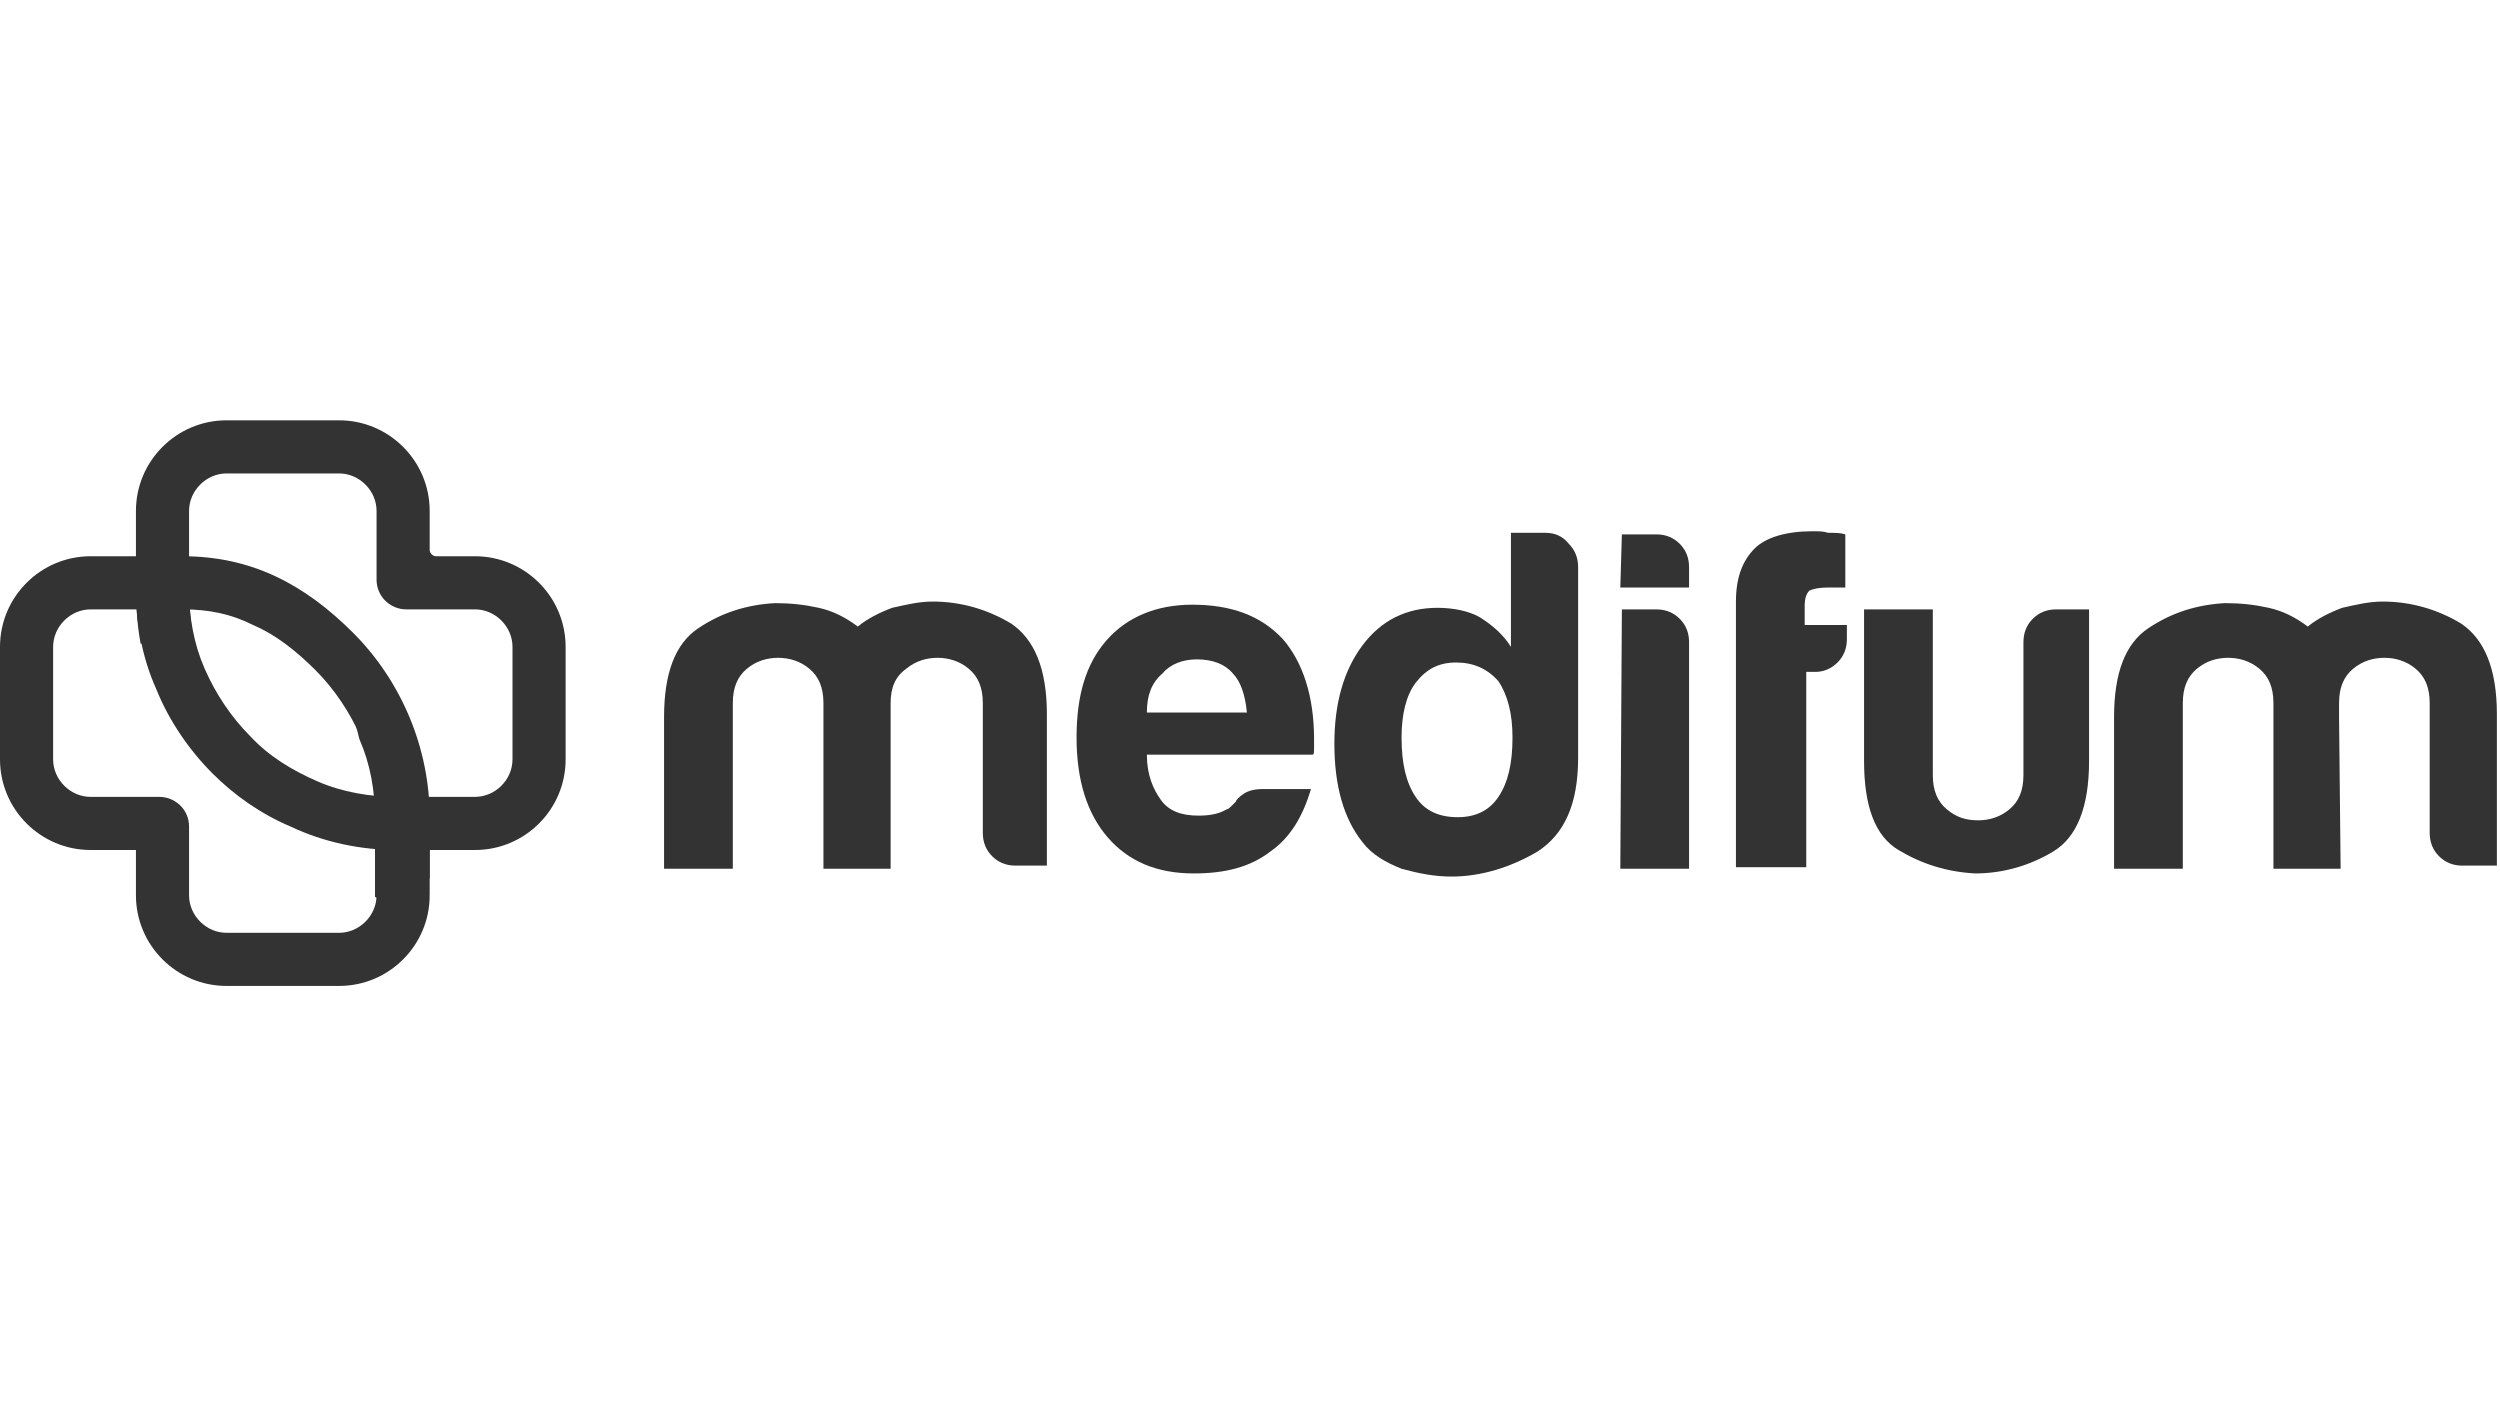 <?xml version="1.0" encoding="utf-8"?>
<!-- Generator: Adobe Illustrator 24.2.3, SVG Export Plug-In . SVG Version: 6.00 Build 0)  -->
<svg version="1.1" id="Layer_1" xmlns="http://www.w3.org/2000/svg" xmlns:xlink="http://www.w3.org/1999/xlink" x="0px" y="0px"
	 viewBox="0 0 160 90" style="enable-background:new 0 0 160 90;" xml:space="preserve">
<style type="text/css">
	.st0{clip-path:url(#SVGID_2_);}
	.st1{clip-path:url(#SVGID_2_);fill:#010101;}
	.st2{fill-rule:evenodd;clip-rule:evenodd;}
	.st3{fill:#231F20;}
	.st4{fill:#333333;}
	.st5{fill-rule:evenodd;clip-rule:evenodd;fill:#231F20;}
	.st6{fill-rule:evenodd;clip-rule:evenodd;fill:none;}
	.st7{fill-rule:evenodd;clip-rule:evenodd;fill:#FFFFFF;}
	.st8{clip-path:url(#SVGID_4_);}
	.st9{clip-path:url(#SVGID_4_);fill:#010101;}
	.st10{fill-rule:evenodd;clip-rule:evenodd;fill:#333333;}
	.st11{fill-rule:evenodd;clip-rule:evenodd;fill:none;stroke:#000000;stroke-width:1.891;stroke-linecap:round;}
	.st12{fill-rule:evenodd;clip-rule:evenodd;fill:none;stroke:#000000;stroke-width:1.4;stroke-linecap:round;}
	.st13{fill-rule:evenodd;clip-rule:evenodd;fill:none;stroke:#000000;stroke-width:1.302;stroke-linecap:round;}
	.st14{fill-rule:evenodd;clip-rule:evenodd;fill:none;stroke:#000000;stroke-width:1.092;stroke-linecap:round;}
	.st15{fill-rule:evenodd;clip-rule:evenodd;fill:none;stroke:#000000;stroke-width:1.656;stroke-linecap:round;}
	.st16{fill-rule:evenodd;clip-rule:evenodd;fill:none;stroke:#000000;stroke-width:1.128;stroke-linecap:round;}
	.st17{fill-rule:evenodd;clip-rule:evenodd;fill:none;stroke:#000000;stroke-width:1.978;stroke-linecap:round;}
	.st18{fill-rule:evenodd;clip-rule:evenodd;fill:none;stroke:#000000;stroke-width:1.644;stroke-linecap:round;}
	.st19{fill-rule:evenodd;clip-rule:evenodd;fill:none;stroke:#000000;stroke-width:1.196;stroke-linecap:round;}
	.st20{fill-rule:evenodd;clip-rule:evenodd;fill:none;stroke:#000000;stroke-width:0.947;stroke-linecap:round;}
	.st21{fill-rule:evenodd;clip-rule:evenodd;fill:none;stroke:#000000;stroke-width:0.892;stroke-linecap:round;}
	.st22{fill-rule:evenodd;clip-rule:evenodd;fill:none;stroke:#000000;stroke-width:1.663;stroke-linecap:round;}
	.st23{fill-rule:evenodd;clip-rule:evenodd;fill:none;stroke:#000000;stroke-width:1.496;stroke-linecap:round;}
	.st24{fill-rule:evenodd;clip-rule:evenodd;fill:none;stroke:#000000;stroke-width:2.741;stroke-linecap:round;}
	.st25{fill-rule:evenodd;clip-rule:evenodd;fill:none;stroke:#000000;stroke-width:1.045;stroke-linecap:round;}
	.st26{fill-rule:evenodd;clip-rule:evenodd;fill:none;stroke:#000000;stroke-width:1.43;stroke-linecap:round;}
	.st27{fill-rule:evenodd;clip-rule:evenodd;fill:none;stroke:#000000;stroke-width:2.291;stroke-linecap:round;}
	.st28{fill-rule:evenodd;clip-rule:evenodd;fill:none;stroke:#000000;stroke-width:1.827;stroke-linecap:round;}
	.st29{fill-rule:evenodd;clip-rule:evenodd;fill:none;stroke:#000000;stroke-width:1.936;stroke-linecap:round;}
	.st30{fill-rule:evenodd;clip-rule:evenodd;fill:none;stroke:#000000;stroke-width:1.204;stroke-linecap:round;}
	.st31{fill-rule:evenodd;clip-rule:evenodd;fill:none;stroke:#000000;stroke-width:1.415;stroke-linecap:round;}
	.st32{fill-rule:evenodd;clip-rule:evenodd;fill:none;stroke:#000000;stroke-width:1.323;stroke-linecap:round;}
	.st33{fill-rule:evenodd;clip-rule:evenodd;fill:none;stroke:#000000;stroke-width:1.465;stroke-linecap:round;}
	.st34{fill-rule:evenodd;clip-rule:evenodd;fill:none;stroke:#000000;stroke-width:1.355;stroke-linecap:round;}
	.st35{fill-rule:evenodd;clip-rule:evenodd;fill:none;stroke:#000000;stroke-width:1.051;stroke-linecap:round;}
	.st36{fill-rule:evenodd;clip-rule:evenodd;fill:none;stroke:#000000;stroke-width:1.492;stroke-linecap:round;}
	.st37{fill-rule:evenodd;clip-rule:evenodd;fill:none;stroke:#000000;stroke-width:2.11;stroke-linecap:round;}
	.st38{fill-rule:evenodd;clip-rule:evenodd;fill:none;stroke:#000000;stroke-width:0.866;stroke-linecap:round;}
	.st39{fill-rule:evenodd;clip-rule:evenodd;fill:none;stroke:#000000;stroke-width:1.87;stroke-linecap:round;}
	.st40{fill-rule:evenodd;clip-rule:evenodd;fill:none;stroke:#000000;stroke-width:2.043;stroke-linecap:round;}
	.st41{fill-rule:evenodd;clip-rule:evenodd;fill:none;stroke:#000000;stroke-width:1.11;stroke-linecap:round;}
	.st42{fill-rule:evenodd;clip-rule:evenodd;fill:none;stroke:#000000;stroke-width:2.129;stroke-linecap:round;}
	.st43{fill-rule:evenodd;clip-rule:evenodd;fill:none;stroke:#000000;stroke-width:2.147;stroke-linecap:round;}
	.st44{fill-rule:evenodd;clip-rule:evenodd;fill:none;stroke:#000000;stroke-width:1.233;stroke-linecap:round;}
	.st45{fill-rule:evenodd;clip-rule:evenodd;fill:none;stroke:#000000;stroke-width:1.331;stroke-linecap:round;}
	.st46{fill-rule:evenodd;clip-rule:evenodd;fill:none;stroke:#000000;stroke-width:1.909;stroke-linecap:round;}
	.st47{fill-rule:evenodd;clip-rule:evenodd;fill:none;stroke:#000000;stroke-width:1.381;stroke-linecap:round;}
	.st48{fill-rule:evenodd;clip-rule:evenodd;fill:none;stroke:#000000;stroke-width:2.014;stroke-linecap:round;}
	.st49{fill-rule:evenodd;clip-rule:evenodd;fill:none;stroke:#000000;stroke-width:1.62;stroke-linecap:round;}
	.st50{fill-rule:evenodd;clip-rule:evenodd;fill:none;stroke:#000000;stroke-width:0.767;stroke-linecap:round;}
	.st51{fill-rule:evenodd;clip-rule:evenodd;fill:none;stroke:#000000;stroke-width:0.846;stroke-linecap:round;}
	.st52{fill-rule:evenodd;clip-rule:evenodd;fill:none;stroke:#000000;stroke-width:2.137;stroke-linecap:round;}
	.st53{fill-rule:evenodd;clip-rule:evenodd;fill:none;stroke:#000000;stroke-width:1.08;stroke-linecap:round;}
	.st54{fill-rule:evenodd;clip-rule:evenodd;fill:none;stroke:#000000;stroke-width:2.256;stroke-linecap:round;}
	.st55{fill-rule:evenodd;clip-rule:evenodd;fill:none;stroke:#000000;stroke-width:1.676;stroke-linecap:round;}
	.st56{fill-rule:evenodd;clip-rule:evenodd;fill:none;stroke:#000000;stroke-width:1.485;stroke-linecap:round;}
	.st57{fill-rule:evenodd;clip-rule:evenodd;fill:none;stroke:#000000;stroke-width:1.572;stroke-linecap:round;}
	.st58{fill-rule:evenodd;clip-rule:evenodd;fill:none;stroke:#000000;stroke-width:1.639;stroke-linecap:round;}
	.st59{fill-rule:evenodd;clip-rule:evenodd;fill:none;stroke:#000000;stroke-width:2.095;stroke-linecap:round;}
	.st60{fill-rule:evenodd;clip-rule:evenodd;fill:none;stroke:#000000;stroke-width:2.243;stroke-linecap:round;}
	.st61{fill-rule:evenodd;clip-rule:evenodd;fill:none;stroke:#000000;stroke-width:2.464;stroke-linecap:round;}
	.st62{fill-rule:evenodd;clip-rule:evenodd;fill:none;stroke:#000000;stroke-width:1.076;stroke-linecap:round;}
	.st63{fill-rule:evenodd;clip-rule:evenodd;fill:none;stroke:#000000;stroke-width:1.861;stroke-linecap:round;}
	.st64{fill-rule:evenodd;clip-rule:evenodd;fill:none;stroke:#000000;stroke-width:2.848;stroke-linecap:round;}
	.st65{fill-rule:evenodd;clip-rule:evenodd;fill:none;stroke:#000000;stroke-width:1.036;stroke-linecap:round;}
	.st66{fill-rule:evenodd;clip-rule:evenodd;fill:none;stroke:#000000;stroke-width:1.203;stroke-linecap:round;}
	.st67{fill-rule:evenodd;clip-rule:evenodd;fill:none;stroke:#000000;stroke-width:1.692;stroke-linecap:round;}
	.st68{fill-rule:evenodd;clip-rule:evenodd;fill:none;stroke:#000000;stroke-width:1.57;stroke-linecap:round;}
	.st69{fill-rule:evenodd;clip-rule:evenodd;fill:none;stroke:#000000;stroke-width:1.292;stroke-linecap:round;}
	.st70{fill-rule:evenodd;clip-rule:evenodd;fill:none;stroke:#000000;stroke-width:0.829;stroke-linecap:round;}
	.st71{fill-rule:evenodd;clip-rule:evenodd;fill:none;stroke:#000000;stroke-width:1.006;stroke-linecap:round;}
	.st72{fill-rule:evenodd;clip-rule:evenodd;fill:none;stroke:#000000;stroke-width:1.337;stroke-linecap:round;}
	.st73{fill-rule:evenodd;clip-rule:evenodd;fill:none;stroke:#000000;stroke-width:2.49;stroke-linecap:round;}
	.st74{fill-rule:evenodd;clip-rule:evenodd;fill:none;stroke:#000000;stroke-width:0.874;stroke-linecap:round;}
	.st75{fill-rule:evenodd;clip-rule:evenodd;fill:none;stroke:#000000;stroke-width:1.918;stroke-linecap:round;}
	.st76{fill-rule:evenodd;clip-rule:evenodd;fill:none;stroke:#000000;stroke-width:1.348;stroke-linecap:round;}
	.st77{fill-rule:evenodd;clip-rule:evenodd;fill:none;stroke:#000000;stroke-width:1.252;stroke-linecap:round;}
	.st78{fill-rule:evenodd;clip-rule:evenodd;fill:none;stroke:#000000;stroke-width:1.544;stroke-linecap:round;}
	.st79{fill-rule:evenodd;clip-rule:evenodd;fill:none;stroke:#000000;stroke-width:1.954;stroke-linecap:round;}
	.st80{fill-rule:evenodd;clip-rule:evenodd;fill:none;stroke:#000000;stroke-width:1.915;stroke-linecap:round;}
	.st81{fill-rule:evenodd;clip-rule:evenodd;fill:none;stroke:#000000;stroke-width:2.27;stroke-linecap:round;}
	.st82{fill-rule:evenodd;clip-rule:evenodd;fill:none;stroke:#000000;stroke-width:1.41;stroke-linecap:round;}
	.st83{fill-rule:evenodd;clip-rule:evenodd;fill:none;stroke:#000000;stroke-width:0.817;stroke-linecap:round;}
	.st84{fill-rule:evenodd;clip-rule:evenodd;fill:none;stroke:#000000;stroke-width:1.505;stroke-linecap:round;}
	.st85{fill-rule:evenodd;clip-rule:evenodd;fill:none;stroke:#000000;stroke-width:1.962;stroke-linecap:round;}
	.st86{fill-rule:evenodd;clip-rule:evenodd;fill:none;stroke:#000000;stroke-width:1.212;stroke-linecap:round;}
	.st87{fill-rule:evenodd;clip-rule:evenodd;fill:none;stroke:#000000;stroke-width:1.768;stroke-linecap:round;}
	.st88{fill-rule:evenodd;clip-rule:evenodd;fill:none;stroke:#000000;stroke-width:2.697;stroke-linecap:round;}
	.st89{fill-rule:evenodd;clip-rule:evenodd;fill:none;stroke:#000000;stroke-width:2.806;stroke-linecap:round;}
	.st90{fill-rule:evenodd;clip-rule:evenodd;fill:none;stroke:#000000;stroke-width:1.287;stroke-linecap:round;}
	.st91{fill-rule:evenodd;clip-rule:evenodd;fill:none;stroke:#000000;stroke-width:1.024;stroke-linecap:round;}
	.st92{fill:#BBBBBB;}
	.st93{fill:#FFFFFF;}
	.st94{fill:#DDDDDD;}
</style>
<g>
	<g>
		<path class="st4" d="M57,55.6h-4.3v-9.7V45c0-1-0.3-1.7-0.9-2.2c-0.6-0.5-1.3-0.7-2-0.7c-0.7,0-1.4,0.2-2,0.7
			c-0.6,0.5-0.9,1.2-0.9,2.2v10.6h-4.4v-9.7c0-2.8,0.7-4.7,2.2-5.7c1.5-1,3.1-1.5,4.9-1.6c1,0,1.9,0.1,2.8,0.3
			c0.9,0.2,1.7,0.6,2.5,1.2c0.6-0.5,1.4-0.9,2.2-1.2c0.9-0.2,1.7-0.4,2.6-0.4c1.8,0,3.5,0.5,5,1.4c1.5,1,2.3,2.9,2.3,5.8v9.7H65
			c-0.6,0-1.1-0.2-1.5-0.6s-0.6-0.9-0.6-1.5V45c0-1-0.3-1.7-0.9-2.2c-0.6-0.5-1.3-0.7-2-0.7c-0.7,0-1.4,0.2-2,0.7
			C57.3,43.3,57,44,57,45v0.9L57,55.6L57,55.6z"/>
		<path class="st4" d="M80.8,50.5h3.1c-0.5,1.7-1.3,3.1-2.6,4c-1.3,1-2.9,1.4-4.9,1.4c-2.4,0-4.2-0.8-5.5-2.3c-1.3-1.5-2-3.6-2-6.4
			c0-2.7,0.6-4.7,1.9-6.2c1.3-1.5,3.2-2.3,5.5-2.3c2.5,0,4.4,0.7,5.8,2.2c1.3,1.5,2,3.7,2,6.4c0,0.2,0,0.3,0,0.4c0,0.1,0,0.2,0,0.2
			c0,0.2,0,0.4-0.1,0.4H73.4c0,1.3,0.4,2.2,0.9,2.9c0.5,0.7,1.3,1,2.4,1c0.7,0,1.3-0.1,1.8-0.4c0.1,0,0.2-0.1,0.3-0.2
			c0.1-0.1,0.2-0.2,0.3-0.3c0-0.1,0.2-0.3,0.5-0.5C79.9,50.6,80.3,50.5,80.8,50.5z M73.4,45.6h6.4c-0.1-1.1-0.4-2-0.9-2.5
			c-0.5-0.6-1.3-0.9-2.3-0.9c-0.9,0-1.7,0.3-2.2,0.9C73.7,43.7,73.4,44.5,73.4,45.6z"/>
		<path class="st4" d="M96.8,34.1h2.1c0.6,0,1.1,0.2,1.5,0.7c0.4,0.4,0.6,0.9,0.6,1.5v12.2c0,3-0.9,4.9-2.6,6
			c-1.7,1-3.6,1.6-5.5,1.6c-1.1,0-2.1-0.2-3.2-0.5c-1-0.4-1.9-0.9-2.5-1.7c-1.2-1.5-1.8-3.6-1.8-6.3c0-2.6,0.6-4.7,1.8-6.3
			c1.2-1.6,2.8-2.4,4.8-2.4c1,0,2,0.2,2.7,0.6c0.8,0.5,1.5,1.1,2,1.9V34.1z M89.7,47.2c0,1.7,0.3,2.9,0.9,3.8s1.5,1.3,2.7,1.3
			c1.1,0,2-0.4,2.6-1.3c0.6-0.9,0.9-2.1,0.9-3.8c0-1.5-0.3-2.7-0.9-3.6c-0.7-0.8-1.6-1.2-2.7-1.2c-1.1,0-1.9,0.4-2.6,1.3
			C90,44.5,89.7,45.7,89.7,47.2z"/>
		<path class="st4" d="M103.8,34.2h2.2c0.6,0,1.1,0.2,1.5,0.6c0.4,0.4,0.6,0.9,0.6,1.5v1.3h-4.4L103.8,34.2L103.8,34.2z M103.8,39
			h2.2c0.6,0,1.1,0.2,1.5,0.6c0.4,0.4,0.6,0.9,0.6,1.5v14.5h-4.4L103.8,39L103.8,39z"/>
		<path class="st4" d="M111.1,55.6V38.5c0-1.5,0.4-2.6,1.2-3.4c0.7-0.7,2-1.1,3.7-1.1c0.4,0,0.7,0,1,0.1c0.5,0,0.8,0,1.1,0.1v3.4
			h-1.1c-0.6,0-1,0.1-1.2,0.2c-0.2,0.2-0.3,0.5-0.3,1V40h2.7v0.9c0,0.6-0.2,1.1-0.6,1.5c-0.4,0.4-0.9,0.6-1.4,0.6h-0.6v12.5H111.1z"
			/>
		<path class="st4" d="M133.7,39v9.7c0,3-0.8,4.9-2.3,5.8c-1.5,0.9-3.2,1.4-5,1.4c-1.8-0.1-3.4-0.6-4.9-1.5
			c-1.5-0.9-2.2-2.8-2.2-5.7V39h4.4v10.6c0,1,0.3,1.7,0.9,2.2c0.6,0.5,1.2,0.7,2,0.7c0.7,0,1.4-0.2,2-0.7c0.6-0.5,0.9-1.2,0.9-2.2
			v-8.5c0-0.6,0.2-1.1,0.6-1.5c0.4-0.4,0.9-0.6,1.5-0.6C131.6,39,133.7,39,133.7,39z"/>
		<path class="st4" d="M149.8,55.6h-4.3v-9.7V45c0-1-0.3-1.7-0.9-2.2c-0.6-0.5-1.3-0.7-2-0.7c-0.7,0-1.4,0.2-2,0.7
			c-0.6,0.5-0.9,1.2-0.9,2.2v10.6h-4.4v-9.7c0-2.8,0.7-4.7,2.2-5.7s3.1-1.5,4.9-1.6c1,0,1.9,0.1,2.8,0.3c0.9,0.2,1.7,0.6,2.5,1.2
			c0.6-0.5,1.4-0.9,2.2-1.2c0.9-0.2,1.7-0.4,2.6-0.4c1.8,0,3.5,0.5,5,1.4c1.5,1,2.3,2.9,2.3,5.8v9.7h-2.2c-0.6,0-1.1-0.2-1.5-0.6
			s-0.6-0.9-0.6-1.5V45c0-1-0.3-1.7-0.9-2.2c-0.6-0.5-1.3-0.7-2-0.7c-0.7,0-1.4,0.2-2,0.7c-0.6,0.5-0.9,1.2-0.9,2.2v0.9L149.8,55.6
			L149.8,55.6z"/>
	</g>
	<g>
		<g>
			<path class="st4" d="M27.5,57.3v-5c0-4.4-1.8-8.7-4.9-11.8l-0.8,2.1l1.2,4.7c0.7,1.6,1,3.3,1,5.1v5l1.8,0.9L27.5,57.3z"/>
		</g>
		<rect x="24.1" y="52.3" class="st4" width="3.4" height="3.9"/>
		<path class="st4" d="M30.4,35.6h-2.5c-0.2,0-0.4-0.2-0.4-0.4v-2.5c0-3.2-2.6-5.8-5.8-5.8h-7.2c-3.2,0-5.8,2.6-5.8,5.8v5
			c0,2.2,0.4,4.4,1.3,6.4c0.8,2,2.1,3.9,3.6,5.4c1.4,1.4,3.1,2.6,5,3.4c2.1,1,4.5,1.5,6.8,1.5h5c3.2,0,5.8-2.6,5.8-5.8v-7.2
			C36.2,38.2,33.6,35.6,30.4,35.6z M32.8,48.6c0,1.3-1.1,2.4-2.4,2.4h-5c-1.7,0-3.5-0.3-5.1-1c-1.6-0.7-3.1-1.6-4.3-2.9
			c-1.2-1.2-2.2-2.7-2.9-4.3c-0.7-1.6-1-3.3-1-5.1v-5c0-1.3,1.1-2.4,2.4-2.4h7.2c1.3,0,2.4,1.1,2.4,2.4v4.4c0,1.1,0.9,1.9,1.9,1.9
			h4.4c1.3,0,2.4,1.1,2.4,2.4L32.8,48.6L32.8,48.6z"/>
		<path class="st4" d="M12.1,37.1H8.7v0.7c0,1.1,0.1,2.3,0.3,3.4h3.5c-0.3-1.1-0.4-2.2-0.4-3.4L12.1,37.1L12.1,37.1z"/>
		<path class="st4" d="M11.7,39c1.7,0,3.1,0.3,4.5,1c1.4,0.6,2.7,1.6,4,2.9c1.2,1.2,2.2,2.7,2.9,4.3l-0.5-6.7
			c-3.1-3.1-6.5-4.9-10.9-4.9l0,0H5.8c-3.2,0-5.8,2.6-5.8,5.8v7.2c0,3.2,2.6,5.8,5.8,5.8h2.9v2.9c0,3.2,2.6,5.8,5.8,5.8h7.2
			c3.2,0,5.8-2.6,5.8-5.8h-3.4c0,1.3-1.1,2.4-2.4,2.4h-7.2c-1.3,0-2.4-1.1-2.4-2.4v-2.9v-1.5c0-1.1-0.9-1.9-1.9-1.9H8.7H5.8
			c-1.3,0-2.4-1.1-2.4-2.4v-7.2c0-1.3,1.1-2.4,2.4-2.4H11.7"/>
	</g>
</g>
</svg>
